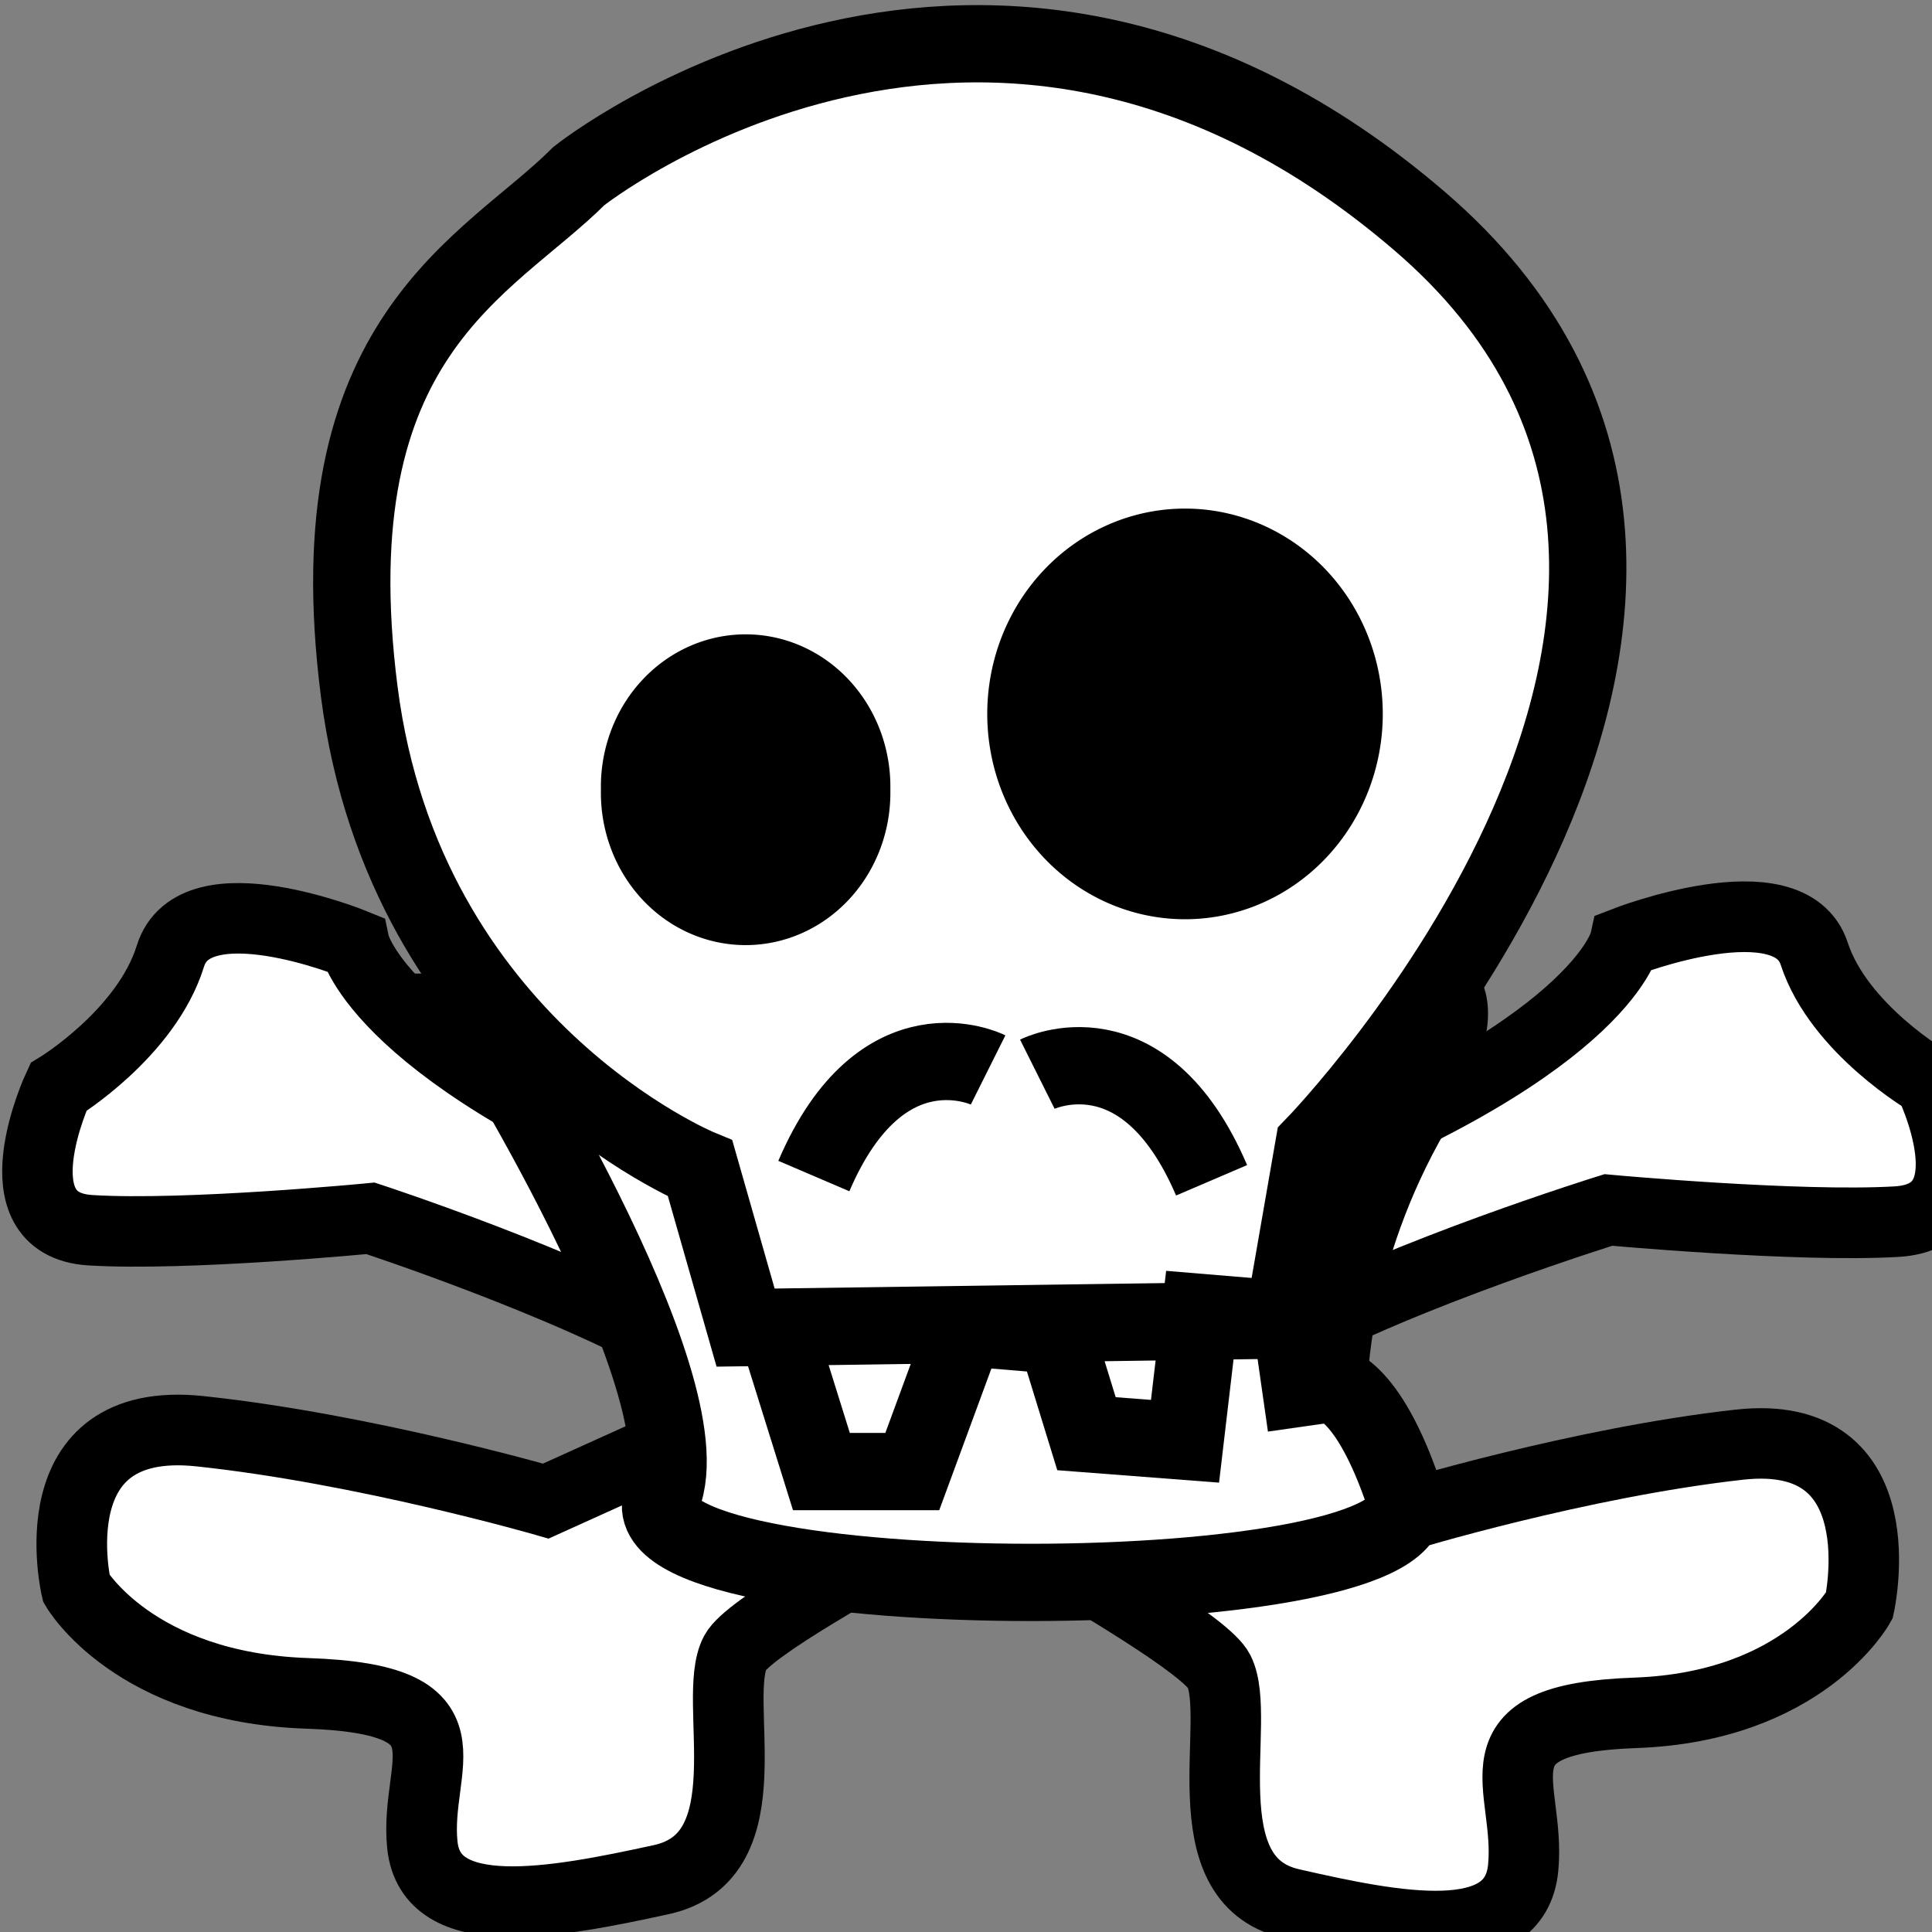 <?xml version="1.0" encoding="UTF-8" standalone="no"?>
<!-- Created with Inkscape (http://www.inkscape.org/) -->

<svg
   xmlns:dc="http://purl.org/dc/elements/1.1/"
   xmlns:cc="http://creativecommons.org/ns#"
   xmlns:rdf="http://www.w3.org/1999/02/22-rdf-syntax-ns#"
   xmlns:svg="http://www.w3.org/2000/svg"
   xmlns="http://www.w3.org/2000/svg"
   xmlns:sodipodi="http://sodipodi.sourceforge.net/DTD/sodipodi-0.dtd"
   xmlns:inkscape="http://www.inkscape.org/namespaces/inkscape"
   version="1.1"
   width="25"
   height="25"
   id="svg2816"
   inkscape:version="0.47 r22583"
   sodipodi:docname="alertWarning.svg">
  <rect width="100%" height="100%" fill="#808080" stroke="none"/>
  <sodipodi:namedview
     pagecolor="#ffffff"
     bordercolor="#666666"
     borderopacity="1"
     objecttolerance="10"
     gridtolerance="10"
     guidetolerance="10"
     inkscape:pageopacity="0"
     inkscape:pageshadow="2"
     inkscape:window-width="1035"
     inkscape:window-height="814"
     id="namedview4844"
     showgrid="false"
     inkscape:zoom="10.2"
     inkscape:cx="12.5"
     inkscape:cy="17.012784"
     inkscape:window-x="0"
     inkscape:window-y="0"
     inkscape:window-maximized="0"
     inkscape:current-layer="svg2816" />
  <defs
     id="defs2820">
    <inkscape:perspective
       sodipodi:type="inkscape:persp3d"
       inkscape:vp_x="0 : 12.5 : 1"
       inkscape:vp_y="0 : 1000 : 0"
       inkscape:vp_z="25 : 12.5 : 1"
       inkscape:persp3d-origin="12.5 : 8.3333333 : 1"
       id="perspective4848" />
    <inkscape:perspective
       id="perspective2860"
       inkscape:persp3d-origin="0.5 : 0.33333333 : 1"
       inkscape:vp_z="1 : 0.5 : 1"
       inkscape:vp_y="0 : 1000 : 0"
       inkscape:vp_x="0 : 0.5 : 1"
       sodipodi:type="inkscape:persp3d" />
    <inkscape:perspective
       id="perspective2901"
       inkscape:persp3d-origin="0.5 : 0.33333333 : 1"
       inkscape:vp_z="1 : 0.5 : 1"
       inkscape:vp_y="0 : 1000 : 0"
       inkscape:vp_x="0 : 0.5 : 1"
       sodipodi:type="inkscape:persp3d" />
    <inkscape:perspective
       id="perspective2923"
       inkscape:persp3d-origin="0.5 : 0.33333333 : 1"
       inkscape:vp_z="1 : 0.5 : 1"
       inkscape:vp_y="0 : 1000 : 0"
       inkscape:vp_x="0 : 0.5 : 1"
       sodipodi:type="inkscape:persp3d" />
    <inkscape:perspective
       id="perspective2963"
       inkscape:persp3d-origin="0.5 : 0.33333333 : 1"
       inkscape:vp_z="1 : 0.5 : 1"
       inkscape:vp_y="0 : 1000 : 0"
       inkscape:vp_x="0 : 0.5 : 1"
       sodipodi:type="inkscape:persp3d" />
  </defs>
  <path
     style="fill:#ffffff;stroke:#000000;stroke-width:0.912px;stroke-linecap:butt;stroke-linejoin:miter;stroke-opacity:1"
     d="M 9.248,15.379 C 4.898,13.683 4.587,12.218 4.587,12.218 c 0,0 -2.072,-0.848 -2.382,0.154 -0.311,1.002 -1.45,1.696 -1.45,1.696 0,0 -0.829,1.774 0.414,1.851 1.243,0.077 3.625,-0.154 3.625,-0.154 0,0 2.59,0.848 4.04,1.696 1.45,0.848 6.629,3.547 6.94,4.164 0.311,0.617 -0.414,2.699 0.932,3.007 1.347,0.308 2.9,0.617 3.004,-0.463 0.104,-1.08 -0.725,-1.928 1.45,-2.005 2.175,-0.077 2.9,-1.388 2.9,-1.388 0,0 0.518,-2.313 -1.554,-2.082 -2.072,0.231 -4.35,0.925 -4.35,0.925 L 9.248,15.379 z"
     id="path2878" />
  <path
     style="fill:#ffffff;stroke:#000000;stroke-width:0.914px;stroke-linecap:butt;stroke-linejoin:miter;stroke-opacity:1"
     d="m 16.229,15.28 c 4.476,-1.658 4.796,-3.09 4.796,-3.09 0,0 2.132,-0.829 2.451,0.151 0.32,0.98 1.492,1.658 1.492,1.658 0,0 0.853,1.733 -0.426,1.809 -1.279,0.075 -3.73,-0.151 -3.73,-0.151 0,0 -2.664,0.829 -4.157,1.658 -1.492,0.829 -6.821,3.466 -7.141,4.069 -0.32,0.603 0.426,2.638 -0.959,2.939 C 7.17,24.625 5.571,24.926 5.465,23.871 5.358,22.816 6.211,21.987 3.973,21.912 1.734,21.836 0.988,20.555 0.988,20.555 c 0,0 -0.533,-2.261 1.599,-2.035 2.132,0.226 4.476,0.904 4.476,0.904 l 9.166,-4.145 z"
     id="path2878-7" />
  <path
     style="fill:#ffffff;stroke:#000000;stroke-width:1px;stroke-linecap:butt;stroke-linejoin:miter;stroke-opacity:1"
     d="m 6.119,13.098 c 0,0 3.039,4.804 2.451,6.275 -0.588,1.471 10.098,1.471 9.608,0 -0.49,-1.471 -0.98,-1.471 -0.98,-1.471 0,0 0,-1.667 1.078,-3.529 1.078,-1.863 0,-1.667 0,-1.667 0.057,0.039 -5.629,0.137 -12.157,0.392 z"
     id="path2874-8"
     sodipodi:nodetypes="csscsc" />
  <path
     style="fill:#ffffff;stroke:#000000;stroke-width:1px;stroke-linecap:butt;stroke-linejoin:miter;stroke-opacity:1"
     d="m 7.492,2.277 c 0,0 5.294,-4.216 10.882,0.588 5.588,4.804 -1.373,11.961 -1.373,11.961 l -0.392,2.255 -6.961,0.098 -0.588,-2.059 c 0,0 -3.824,-1.569 -4.412,-6.176 C 4.06,4.336 6.315,3.453 7.492,2.277 z"
     id="path2838-4"
     sodipodi:nodetypes="csccccsc" />
  <path
     sodipodi:type="arc"
     style="color:#000000;fill:#000000;fill-opacity:1;fill-rule:nonzero;stroke:#000000;stroke-width:1px;stroke-linecap:butt;stroke-linejoin:miter;stroke-miterlimit:4;stroke-opacity:1;stroke-dasharray:none;stroke-dashoffset:0;marker:none;visibility:visible;display:inline;overflow:visible;enable-background:accumulate"
     id="path2840-0"
     sodipodi:cx="9.4117651"
     sodipodi:cy="11.372549"
     sodipodi:rx="1.3725491"
     sodipodi:ry="1.4705882"
     d="m 10.784,11.373 a 1.373,1.471 0 1 1 -2.745,0 1.373,1.471 0 1 1 2.745,0 z"
     transform="translate(0.237,-1.154)" />
  <path
     sodipodi:type="arc"
     style="color:#000000;fill:#000000;fill-opacity:1;fill-rule:nonzero;stroke:#000000;stroke-width:1px;stroke-linecap:butt;stroke-linejoin:miter;stroke-miterlimit:4;stroke-opacity:1;stroke-dasharray:none;stroke-dashoffset:0;marker:none;visibility:visible;display:inline;overflow:visible;enable-background:accumulate"
     id="path2842-9"
     sodipodi:cx="13.627451"
     sodipodi:cy="9.9019604"
     sodipodi:rx="2.0588236"
     sodipodi:ry="2.1568627"
     d="m 15.686,9.902 a 2.059,2.157 0 1 1 -4.118,0 2.059,2.157 0 1 1 4.118,0 z"
     transform="translate(1.707,-0.664)" />
  <path
     style="fill:none;stroke:#000000;stroke-width:1px;stroke-linecap:butt;stroke-linejoin:miter;stroke-opacity:1"
     d="m 10.531,15.218 c 0.882,-2.059 2.255,-1.373 2.255,-1.373"
     id="path2850-4"
     sodipodi:nodetypes="cc" />
  <path
     style="fill:none;stroke:#000000;stroke-width:1px;stroke-linecap:butt;stroke-linejoin:miter;stroke-opacity:1"
     d="M 15.678,15.273 C 14.796,13.214 13.423,13.9 13.423,13.9"
     id="path2850-1-8"
     sodipodi:nodetypes="cc" />
  <path
     style="fill:none;stroke:#000000;stroke-width:1px;stroke-linecap:butt;stroke-linejoin:miter;stroke-opacity:1"
     d="m 10.139,17.473 0.49,1.569 1.176,0 0.686,-1.863 1.176,0.098 0.392,1.275 1.275,0.098 0.196,-1.667 1.176,0.098 0.196,1.373"
     id="path2876-2" />
</svg>
